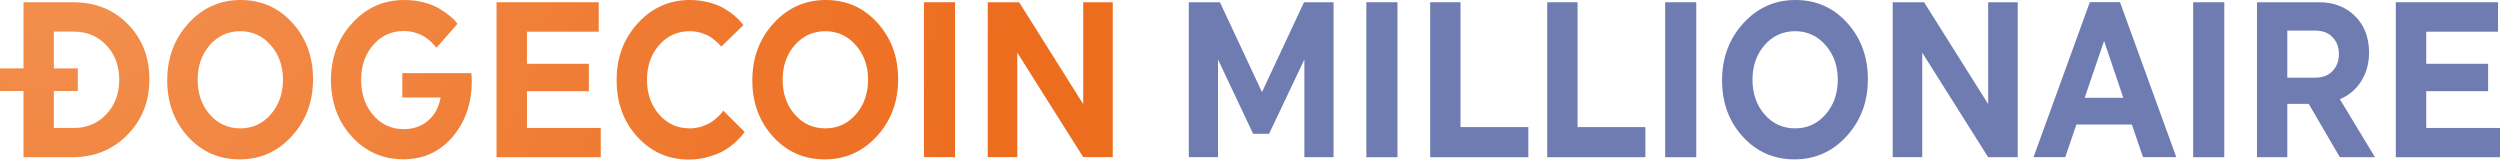 <svg width="331" height="22" viewBox="0 0 331 22" fill="none" xmlns="http://www.w3.org/2000/svg">
<path d="M9.676 0.296C12.616 0.296 15.035 1.265 16.933 3.202C18.831 5.139 19.78 7.567 19.78 10.498C19.78 13.43 18.808 15.883 16.863 17.859C14.919 19.835 12.477 20.816 9.537 20.816H3.113V0.296H9.676ZM7.13 16.942H9.757C11.505 16.942 12.951 16.335 14.086 15.121C15.22 13.907 15.787 12.384 15.787 10.55C15.787 8.716 15.22 7.192 14.086 5.991C12.951 4.79 11.505 4.183 9.757 4.183H7.13V16.942Z" fill="url(#paint0_radial)"/>
<path d="M38.704 3.022C40.533 5.036 41.447 7.529 41.447 10.499C41.447 13.469 40.509 15.974 38.634 18.028C36.759 20.081 34.456 21.101 31.725 21.101C28.993 21.101 26.713 20.094 24.884 18.092C23.055 16.09 22.141 13.598 22.141 10.628C22.141 7.658 23.079 5.14 24.954 3.086C26.829 1.033 29.132 0 31.863 0C34.595 0 36.875 1.007 38.704 3.022ZM35.845 15.148C36.921 13.921 37.465 12.384 37.465 10.55C37.465 8.73 36.921 7.206 35.845 5.979C34.769 4.752 33.426 4.132 31.817 4.132C30.185 4.132 28.843 4.752 27.766 5.979C26.701 7.206 26.169 8.73 26.169 10.55C26.169 12.384 26.701 13.921 27.766 15.148C28.831 16.375 30.185 16.994 31.817 16.994C33.426 16.994 34.769 16.387 35.845 15.148Z" fill="url(#paint1_radial)"/>
<path d="M62.408 9.672C62.443 10.047 62.466 10.421 62.466 10.809C62.443 13.714 61.598 16.168 59.908 18.131C58.218 20.107 56.054 21.088 53.403 21.088C50.672 21.088 48.392 20.081 46.563 18.066C44.734 16.052 43.82 13.559 43.82 10.589C43.82 7.619 44.757 5.114 46.632 3.061C48.496 1.02 50.799 0 53.531 0C54.445 0 55.301 0.103 56.123 0.323C56.933 0.542 57.605 0.801 58.114 1.111C58.635 1.421 59.086 1.73 59.48 2.053C59.873 2.363 60.163 2.634 60.336 2.841L60.568 3.164L57.778 6.328C57.744 6.263 57.686 6.186 57.605 6.095C57.524 5.992 57.35 5.811 57.084 5.553C56.818 5.295 56.528 5.062 56.216 4.868C55.915 4.675 55.51 4.494 55.012 4.339C54.514 4.184 53.994 4.107 53.45 4.107C51.818 4.107 50.475 4.726 49.41 5.953C48.345 7.18 47.813 8.73 47.813 10.589C47.813 12.449 48.345 13.998 49.41 15.238C50.475 16.478 51.829 17.098 53.45 17.098C54.723 17.098 55.799 16.723 56.679 15.974C57.558 15.225 58.102 14.205 58.334 12.914H53.264V9.685H62.408V9.672Z" fill="url(#paint2_radial)"/>
<path d="M65.742 20.803V0.296H79.272V4.196H69.769V8.445H77.964V12.074H69.769V16.942H79.538V20.816H65.742V20.803Z" fill="url(#paint3_radial)"/>
<path d="M84.434 3.086C86.309 1.033 88.612 0 91.344 0C92.258 0 93.115 0.116 93.936 0.336C94.746 0.555 95.418 0.839 95.95 1.162C96.471 1.485 96.934 1.808 97.316 2.144C97.698 2.479 97.976 2.764 98.161 2.996L98.427 3.319L95.487 6.186C95.453 6.121 95.395 6.057 95.325 5.966C95.256 5.876 95.094 5.721 94.828 5.488C94.561 5.256 94.284 5.049 94.006 4.856C93.716 4.675 93.323 4.507 92.837 4.352C92.351 4.21 91.841 4.132 91.309 4.132C89.677 4.132 88.334 4.752 87.258 5.979C86.193 7.206 85.661 8.73 85.661 10.55C85.661 12.384 86.193 13.921 87.258 15.148C88.323 16.375 89.677 16.994 91.309 16.994C91.865 16.994 92.409 16.917 92.906 16.749C93.415 16.581 93.832 16.388 94.168 16.168C94.503 15.948 94.793 15.716 95.036 15.484C95.279 15.251 95.464 15.057 95.591 14.902L95.754 14.644L98.589 17.459C98.52 17.563 98.427 17.692 98.3 17.86C98.172 18.028 97.895 18.325 97.455 18.738C97.015 19.164 96.54 19.526 96.008 19.848C95.487 20.171 94.793 20.468 93.936 20.727C93.08 20.985 92.177 21.127 91.228 21.127C88.496 21.127 86.216 20.12 84.388 18.118C82.559 16.116 81.644 13.624 81.644 10.654C81.621 7.671 82.559 5.153 84.434 3.086Z" fill="url(#paint4_radial)"/>
<path d="M116.17 3.022C117.999 5.036 118.913 7.529 118.913 10.499C118.913 13.469 117.976 15.974 116.101 18.028C114.226 20.081 111.922 21.101 109.191 21.101C106.459 21.101 104.179 20.094 102.351 18.092C100.522 16.09 99.607 13.598 99.607 10.628C99.607 7.658 100.545 5.14 102.42 3.086C104.295 1.033 106.598 0 109.33 0C112.061 0 114.341 1.007 116.17 3.022ZM113.311 15.148C114.388 13.921 114.932 12.384 114.932 10.55C114.932 8.73 114.388 7.206 113.311 5.979C112.235 4.752 110.881 4.132 109.272 4.132C107.64 4.132 106.297 4.752 105.221 5.979C104.156 7.206 103.624 8.73 103.624 10.55C103.624 12.384 104.156 13.921 105.221 15.148C106.286 16.375 107.64 16.994 109.272 16.994C110.881 16.994 112.235 16.387 113.311 15.148Z" fill="url(#paint5_radial)"/>
<path d="M122.328 0.296H126.449V20.803H122.328V0.296Z" fill="url(#paint6_radial)"/>
<path d="M134.689 6.973V20.803H130.777V0.296H134.932L143.416 13.778V0.296H147.328V20.803H143.416L134.689 6.973Z" fill="url(#paint7_radial)"/>
<path d="M161.264 7.877V20.803H157.398V0.296H161.518L167.086 12.19L172.653 0.296H176.565V20.816H172.699V7.877L168.023 17.717H165.917L161.264 7.877Z" fill="#6F7CB2"/>
<path d="M180.905 0.296H185.026V20.816H180.905V0.296Z" fill="#6F7CB2"/>
<path d="M189.354 20.803V0.296H193.371V16.826H202.352V20.816H189.354V20.803Z" fill="#6F7CB2"/>
<path d="M204.853 20.803V0.296H208.869V16.826H217.85V20.816H204.853V20.803Z" fill="#6F7CB2"/>
<path d="M220.466 0.296H224.586V20.816H220.466V0.296Z" fill="#6F7CB2"/>
<path d="M244.564 3.022C246.392 5.036 247.307 7.529 247.307 10.499C247.307 13.469 246.369 15.974 244.494 18.028C242.619 20.081 240.316 21.101 237.584 21.101C234.853 21.101 232.573 20.094 230.744 18.092C228.915 16.09 228.001 13.598 228.001 10.628C228.001 7.658 228.938 5.14 230.814 3.086C232.689 1.02 234.992 0 237.723 0C240.455 0 242.735 1.007 244.564 3.022ZM241.705 15.148C242.781 13.921 243.325 12.384 243.325 10.55C243.325 8.73 242.781 7.206 241.705 5.979C240.628 4.752 239.286 4.132 237.677 4.132C236.045 4.132 234.702 4.752 233.626 5.979C232.561 7.206 232.029 8.73 232.029 10.55C232.029 12.384 232.561 13.921 233.626 15.148C234.691 16.375 236.045 16.994 237.677 16.994C239.286 16.994 240.628 16.387 241.705 15.148Z" fill="#6F7CB2"/>
<path d="M254.506 6.973V20.803H250.594V0.296H254.749L263.233 13.778V0.296H267.145V20.816H263.233L254.506 6.973Z" fill="#6F7CB2"/>
<path d="M288.14 20.803H283.731L282.261 16.49H274.911L273.441 20.803H269.24L276.694 0.283H280.687L288.14 20.803ZM276.011 12.952H281.126L278.58 5.423L276.011 12.952Z" fill="#6F7CB2"/>
<path d="M290.375 0.296H294.495V20.816H290.375V0.296Z" fill="#6F7CB2"/>
<path d="M298.824 0.296H307.041C308.997 0.296 310.595 0.916 311.822 2.143C313.048 3.37 313.662 4.971 313.662 6.947C313.662 8.393 313.315 9.659 312.62 10.757C311.926 11.854 310.988 12.642 309.796 13.133L314.449 20.816H309.796L305.676 13.752H302.84V20.816H298.824V0.296ZM302.84 4.067V10.279H306.544C307.504 10.279 308.268 9.995 308.824 9.413C309.379 8.832 309.669 8.083 309.669 7.166C309.669 6.25 309.391 5.501 308.824 4.919C308.268 4.338 307.504 4.054 306.544 4.054H302.84V4.067Z" fill="#6F7CB2"/>
<path d="M317.204 20.803V0.296H330.734V4.196H321.231V8.445H329.426V12.074H321.231V16.942H331V20.816H317.204V20.803Z" fill="#6F7CB2"/>
<path d="M10.301 9.053H0V12.049H10.301V9.053Z" fill="url(#paint8_radial)"/>
<defs>
<radialGradient id="paint0_radial" cx="0" cy="0" r="1" gradientUnits="userSpaceOnUse" gradientTransform="translate(7.011 -19.585) scale(127.405 142.15)">
<stop stop-color="#F39353"/>
<stop offset="1" stop-color="#ED6D1F"/>
</radialGradient>
<radialGradient id="paint1_radial" cx="0" cy="0" r="1" gradientUnits="userSpaceOnUse" gradientTransform="translate(7.011 -19.585) scale(127.406 142.15)">
<stop stop-color="#F39353"/>
<stop offset="1" stop-color="#ED6D1F"/>
</radialGradient>
<radialGradient id="paint2_radial" cx="0" cy="0" r="1" gradientUnits="userSpaceOnUse" gradientTransform="translate(7.011 -19.585) scale(127.406 142.15)">
<stop stop-color="#F39353"/>
<stop offset="1" stop-color="#ED6D1F"/>
</radialGradient>
<radialGradient id="paint3_radial" cx="0" cy="0" r="1" gradientUnits="userSpaceOnUse" gradientTransform="translate(7.011 -19.585) scale(127.405 142.15)">
<stop stop-color="#F39353"/>
<stop offset="1" stop-color="#ED6D1F"/>
</radialGradient>
<radialGradient id="paint4_radial" cx="0" cy="0" r="1" gradientUnits="userSpaceOnUse" gradientTransform="translate(7.011 -19.585) scale(127.406 142.15)">
<stop stop-color="#F39353"/>
<stop offset="1" stop-color="#ED6D1F"/>
</radialGradient>
<radialGradient id="paint5_radial" cx="0" cy="0" r="1" gradientUnits="userSpaceOnUse" gradientTransform="translate(7.011 -19.585) scale(127.406 142.15)">
<stop stop-color="#F39353"/>
<stop offset="1" stop-color="#ED6D1F"/>
</radialGradient>
<radialGradient id="paint6_radial" cx="0" cy="0" r="1" gradientUnits="userSpaceOnUse" gradientTransform="translate(7.011 -19.585) scale(127.405 142.15)">
<stop stop-color="#F39353"/>
<stop offset="1" stop-color="#ED6D1F"/>
</radialGradient>
<radialGradient id="paint7_radial" cx="0" cy="0" r="1" gradientUnits="userSpaceOnUse" gradientTransform="translate(7.011 -19.585) scale(127.406 142.15)">
<stop stop-color="#F39353"/>
<stop offset="1" stop-color="#ED6D1F"/>
</radialGradient>
<radialGradient id="paint8_radial" cx="0" cy="0" r="1" gradientUnits="userSpaceOnUse" gradientTransform="translate(7.011 -19.585) scale(127.405 142.15)">
<stop stop-color="#F39353"/>
<stop offset="1" stop-color="#ED6D1F"/>
</radialGradient>
</defs>
</svg>

